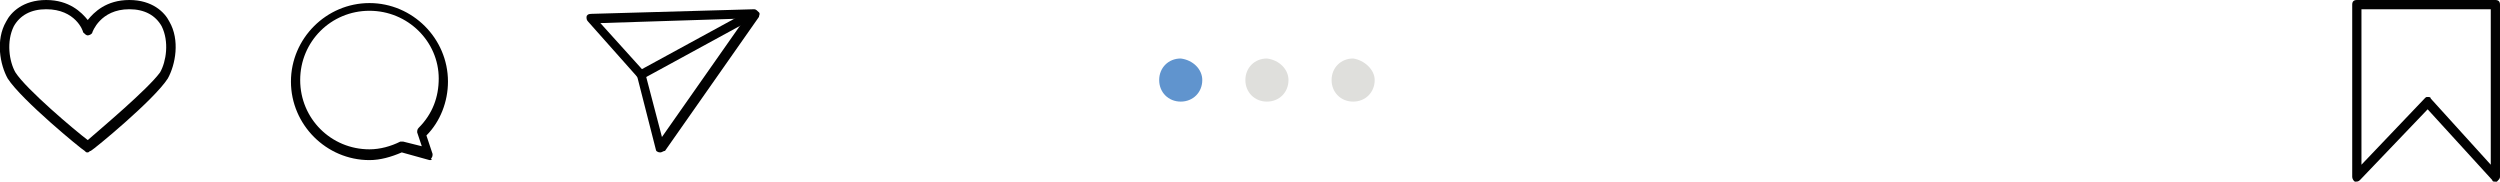 <?xml version="1.0" encoding="utf-8"?>
<!-- Generator: Adobe Illustrator 26.0.3, SVG Export Plug-In . SVG Version: 6.00 Build 0)  -->
<svg version="1.1" id="Layer_1" xmlns="http://www.w3.org/2000/svg" xmlns:xlink="http://www.w3.org/1999/xlink" x="0px" y="0px"
	 viewBox="0 0 162.4 11.8" style="enable-background:new 0 0 162.4 11.8;" xml:space="preserve">
<style type="text/css">
	.st0{fill:#6094CE;}
	.st1{fill:#DFDFDC;}
	.st2{fill:#010101;}
</style>
<g>
	<g>
		<g>
			<g>
				<path class="st0" d="M78.1,5.2c0,0.8-0.6,1.4-1.4,1.4c-0.8,0-1.4-0.6-1.4-1.4c0-0.8,0.6-1.4,1.4-1.4C77.5,3.9,78.1,4.5,78.1,5.2
					z"/>
			</g>
			<path class="st1" d="M83.7,5.2c0,0.8-0.6,1.4-1.4,1.4c-0.8,0-1.4-0.6-1.4-1.4c0-0.8,0.6-1.4,1.4-1.4C83.1,3.9,83.7,4.5,83.7,5.2z
				"/>
			<path class="st1" d="M89.3,5.2c0,0.8-0.6,1.4-1.4,1.4c-0.8,0-1.4-0.6-1.4-1.4c0-0.8,0.6-1.4,1.4-1.4C88.6,3.9,89.3,4.5,89.3,5.2z
				"/>
		</g>
	</g>
	<g>
		<g>
			<path class="st2" d="M162.1,11.8c-0.1,0-0.2,0-0.2-0.1l-4.2-4.6l-4.4,4.6c-0.1,0.1-0.2,0.1-0.3,0.1c-0.1,0-0.2-0.2-0.2-0.3V0.3
				c0-0.2,0.1-0.3,0.3-0.3h9c0.2,0,0.3,0.1,0.3,0.3v11.2c0,0.1-0.1,0.2-0.2,0.3C162.2,11.8,162.2,11.8,162.1,11.8z M153.4,0.6v10.1
				l4.1-4.3c0.1-0.1,0.1-0.1,0.2-0.1c0.1,0,0.2,0,0.2,0.1l3.9,4.3V0.6H153.4z"/>
		</g>
		<g>
			<g>
				<g>
					<g>
						<path class="st2" d="M42.9,9.9C42.9,9.9,42.8,9.9,42.9,9.9c-0.2,0-0.3-0.1-0.3-0.2L41.4,5l-3.2-3.6c-0.1-0.1-0.1-0.2-0.1-0.3
							c0-0.1,0.1-0.2,0.3-0.2L49,0.6c0.1,0,0.2,0.1,0.3,0.2c0.1,0.1,0,0.2,0,0.3l-6.1,8.7C43.1,9.8,43,9.9,42.9,9.9z M39,1.5
							l2.8,3.1c0,0,0.1,0.1,0.1,0.1L43,8.9l5.4-7.7L39,1.5z"/>
					</g>
					<g>
						<path class="st2" d="M41.7,5.2c-0.1,0-0.2-0.1-0.3-0.2c-0.1-0.1,0-0.3,0.1-0.4L48.1,1c0.1-0.1,0.3,0,0.4,0.1
							c0.1,0.1,0,0.3-0.1,0.4l-6.6,3.6C41.8,5.2,41.7,5.2,41.7,5.2z"/>
					</g>
				</g>
			</g>
			<g>
				<path class="st2" d="M5.7,9.9c-0.1,0-0.1,0-0.2-0.1c-0.2-0.1-4.1-3.3-5-4.7C0,4.2-0.3,2.6,0.4,1.4C0.7,0.8,1.5,0,3,0
					c1.5,0,2.3,0.8,2.7,1.3C6.1,0.8,6.9,0,8.4,0c1.5,0,2.3,0.8,2.6,1.4c0.7,1.2,0.4,2.8-0.1,3.7c-0.9,1.4-4.8,4.6-5,4.7
					C5.8,9.8,5.8,9.9,5.7,9.9z M3,0.6C2,0.6,1.3,1,0.9,1.7C0.4,2.7,0.6,4,1,4.7c0.7,1.1,3.9,3.8,4.7,4.4c0.8-0.7,3.9-3.3,4.7-4.4
					C10.8,4,11,2.7,10.5,1.7C10.1,1,9.4,0.6,8.4,0.6C6.5,0.6,6,2.1,6,2.1c0,0.1-0.2,0.2-0.3,0.2c-0.1,0-0.2-0.1-0.3-0.2
					C5.4,2,4.9,0.6,3,0.6z"/>
			</g>
			<g>
				<path class="st2" d="M27.9,10.4C27.9,10.4,27.8,10.4,27.9,10.4l-1.8-0.5c-0.7,0.3-1.4,0.5-2.1,0.5c-2.8,0-5.1-2.3-5.1-5.1
					s2.3-5.1,5.1-5.1c2.8,0,5.1,2.3,5.1,5.1c0,1.3-0.5,2.6-1.4,3.5l0.4,1.2c0,0.1,0,0.2-0.1,0.3C28.1,10.4,28,10.4,27.9,10.4z
					 M24,0.7c-2.5,0-4.5,2-4.5,4.5s2,4.5,4.5,4.5c0.7,0,1.4-0.2,2-0.5c0.1,0,0.1,0,0.2,0l1.2,0.3l-0.3-0.9c0-0.1,0-0.2,0.1-0.3
					c0.9-0.9,1.3-2,1.3-3.2C28.5,2.7,26.5,0.7,24,0.7z"/>
			</g>
		</g>
	</g>
</g>
</svg>
